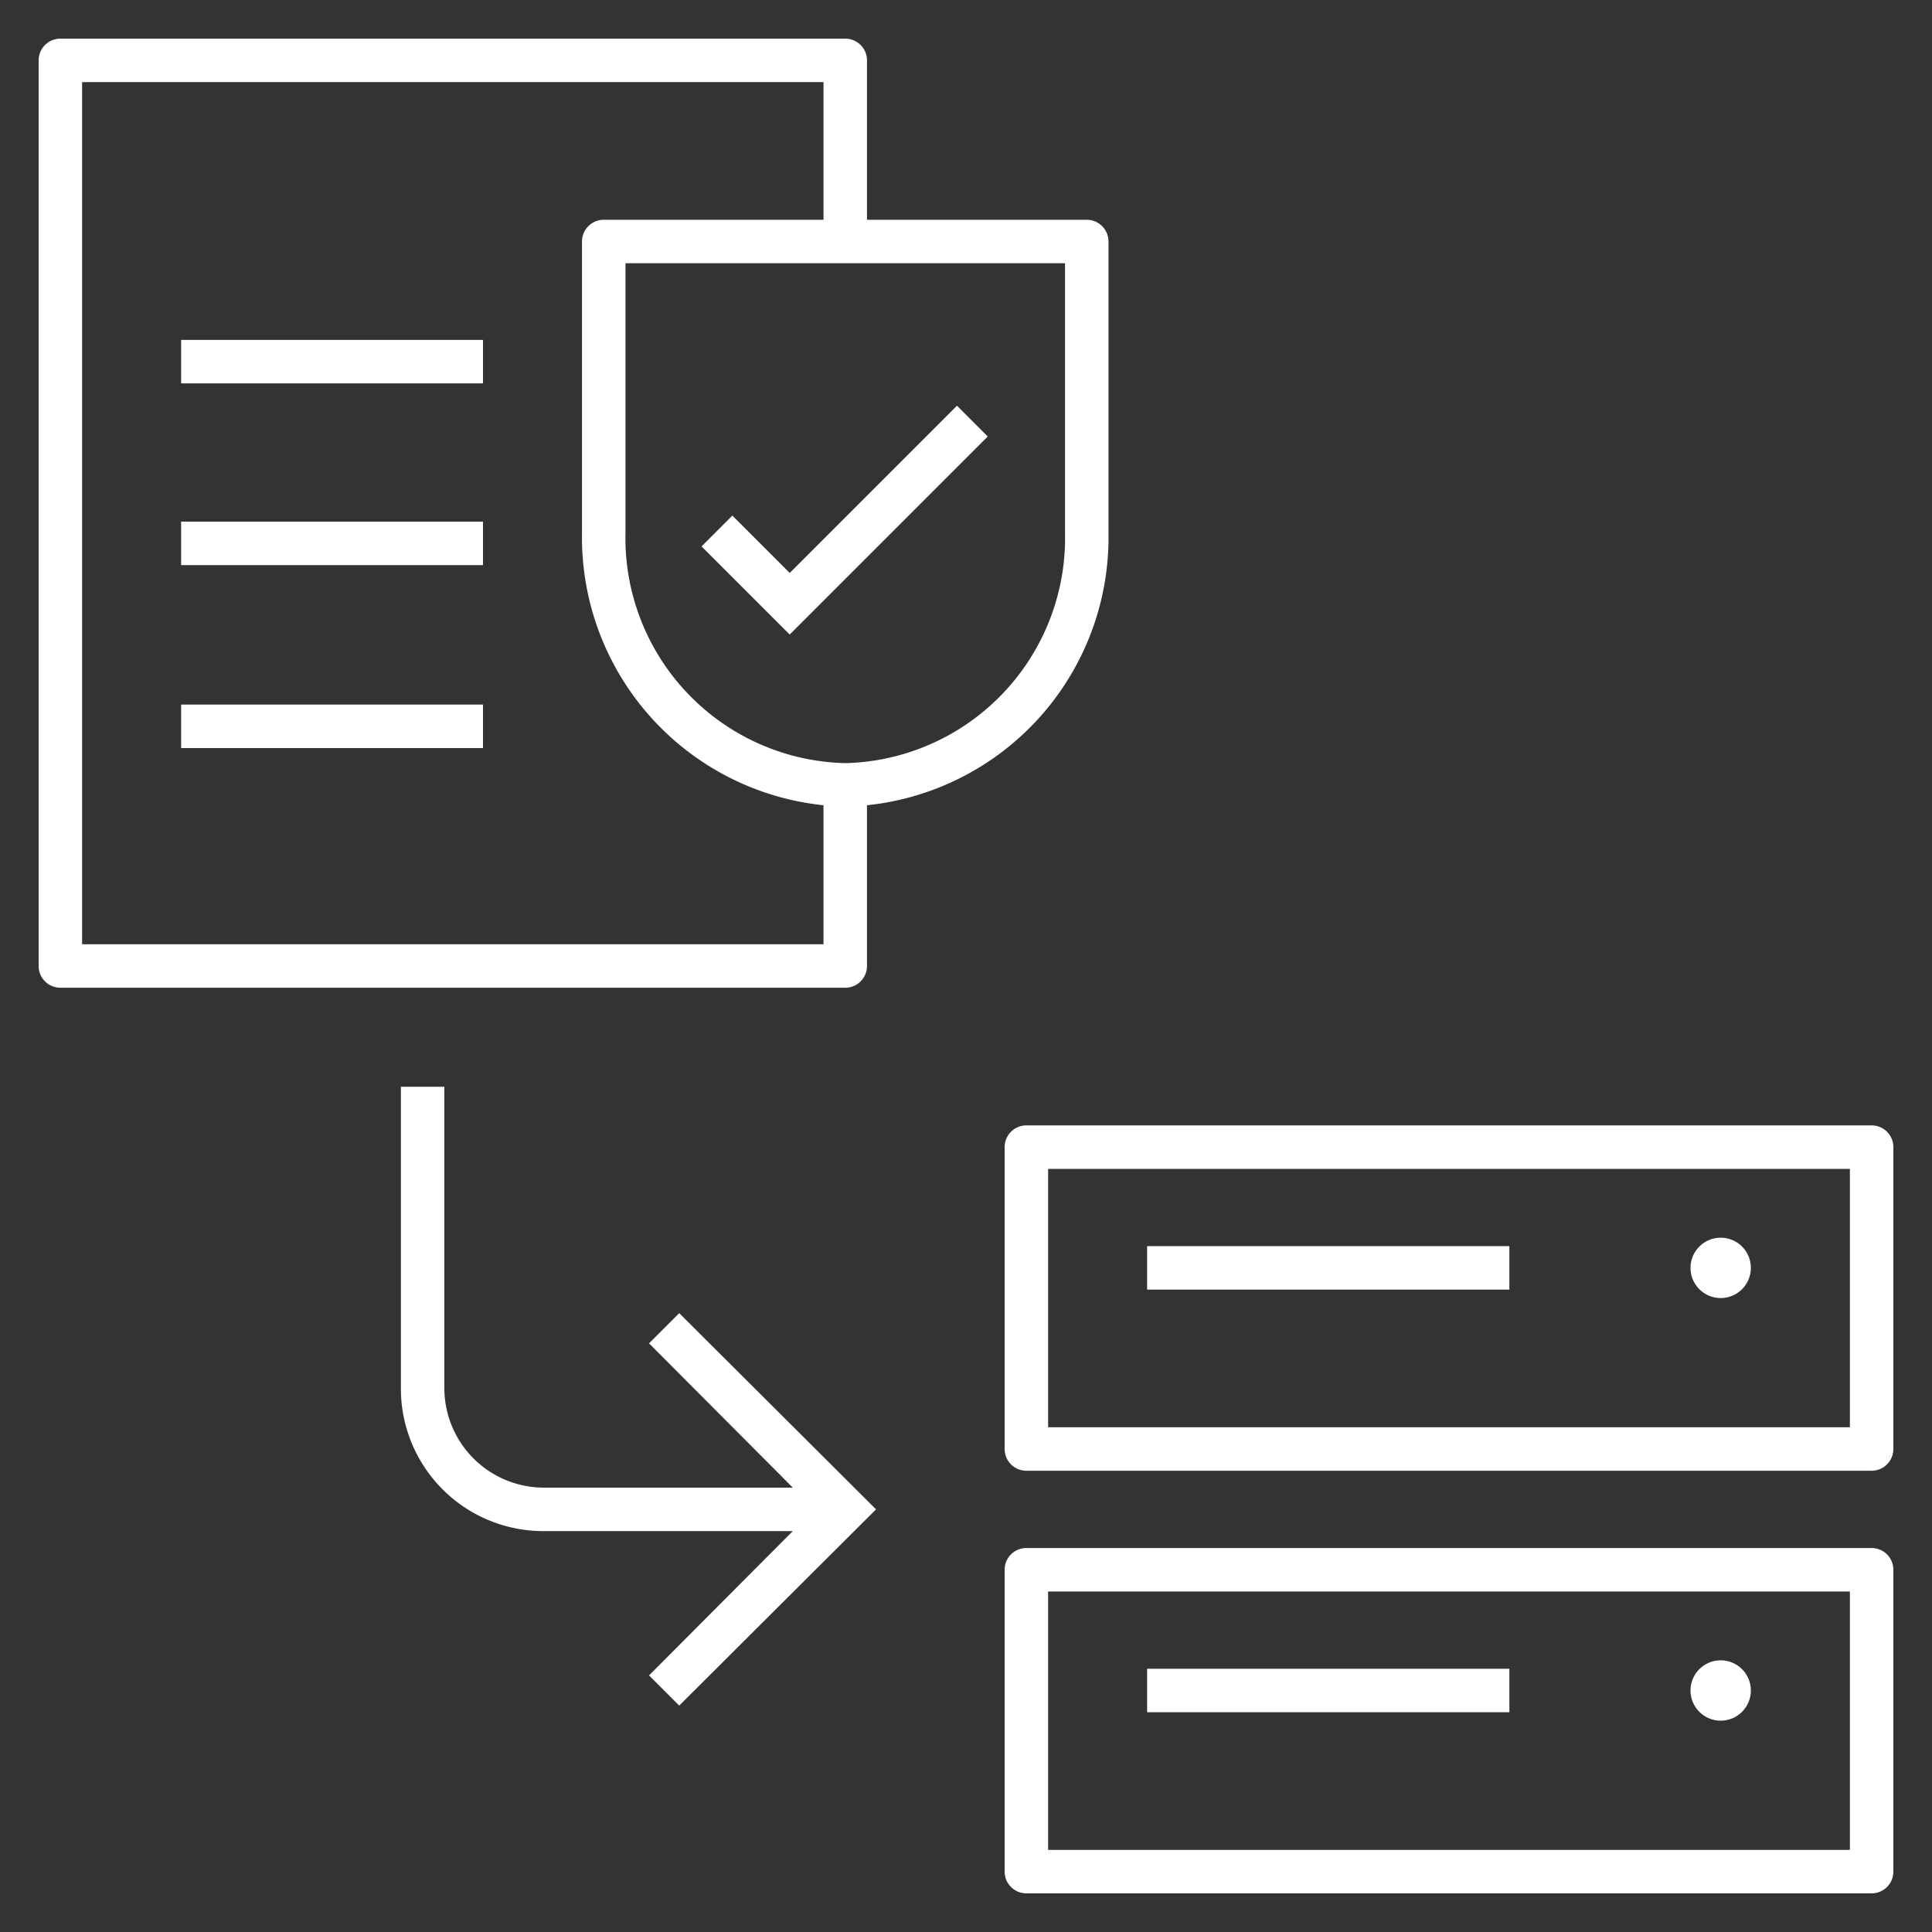 <svg id="Layer_1" data-name="Layer 1" xmlns="http://www.w3.org/2000/svg" viewBox="0 0 32 32"><rect x="0" y="0" width="32" height="32" fill="#333333" stroke="none"/><defs><style>.cls-1{fill:#fff;}</style></defs><path class="cls-1" d="M31,24.36H17a.36.36,0,0,1-.36-.36V19a.36.36,0,0,1,.36-.36H31a.36.36,0,0,1,.36.36v5A.36.36,0,0,1,31,24.36Zm-13.64-.72H30.64V19.36H17.36Z"/><rect class="cls-1" x="19" y="20.64" width="6" height="0.72"/><path class="cls-1" d="M31,31.36H17a.36.36,0,0,1-.36-.36V26a.36.36,0,0,1,.36-.36H31a.36.36,0,0,1,.36.36v5A.36.36,0,0,1,31,31.36Zm-13.64-.72H30.64V26.36H17.36Z"/><rect class="cls-1" x="19" y="27.64" width="6" height="0.72"/><circle class="cls-1" cx="28.5" cy="21" r="0.5"/><circle class="cls-1" cx="28.5" cy="28" r="0.5"/><polygon class="cls-1" points="11.25 28.25 10.75 27.75 13.49 25 10.75 22.25 11.25 21.75 14.51 25 11.25 28.25"/><path class="cls-1" d="M14,16.36H1A.36.36,0,0,1,.64,16V1A.36.36,0,0,1,1,.64H14a.36.36,0,0,1,.36.36V4h-.72V1.36H1.36V15.64H13.64V13h.72v3A.36.36,0,0,1,14,16.36Z"/><rect class="cls-1" x="3" y="8.64" width="5" height="0.72"/><rect class="cls-1" x="3" y="5.63" width="5" height="0.72"/><path class="cls-1" d="M14,25.36H9A2.36,2.36,0,0,1,6.64,23V18h.72v5A1.65,1.65,0,0,0,9,24.64h5Z"/><path class="cls-1" d="M14,13.36A4.46,4.46,0,0,1,9.64,8.82V4A.36.36,0,0,1,10,3.64h8a.36.36,0,0,1,.36.36V8.82A4.46,4.46,0,0,1,14,13.36Zm-3.64-9V8.82A3.73,3.73,0,0,0,14,12.64a3.73,3.73,0,0,0,3.64-3.82V4.36Z"/><rect class="cls-1" x="3" y="11.67" width="5" height="0.72"/><polygon class="cls-1" points="13.08 10.51 11.62 9.05 12.13 8.54 13.08 9.49 15.85 6.72 16.36 7.23 13.08 10.51"/></svg>